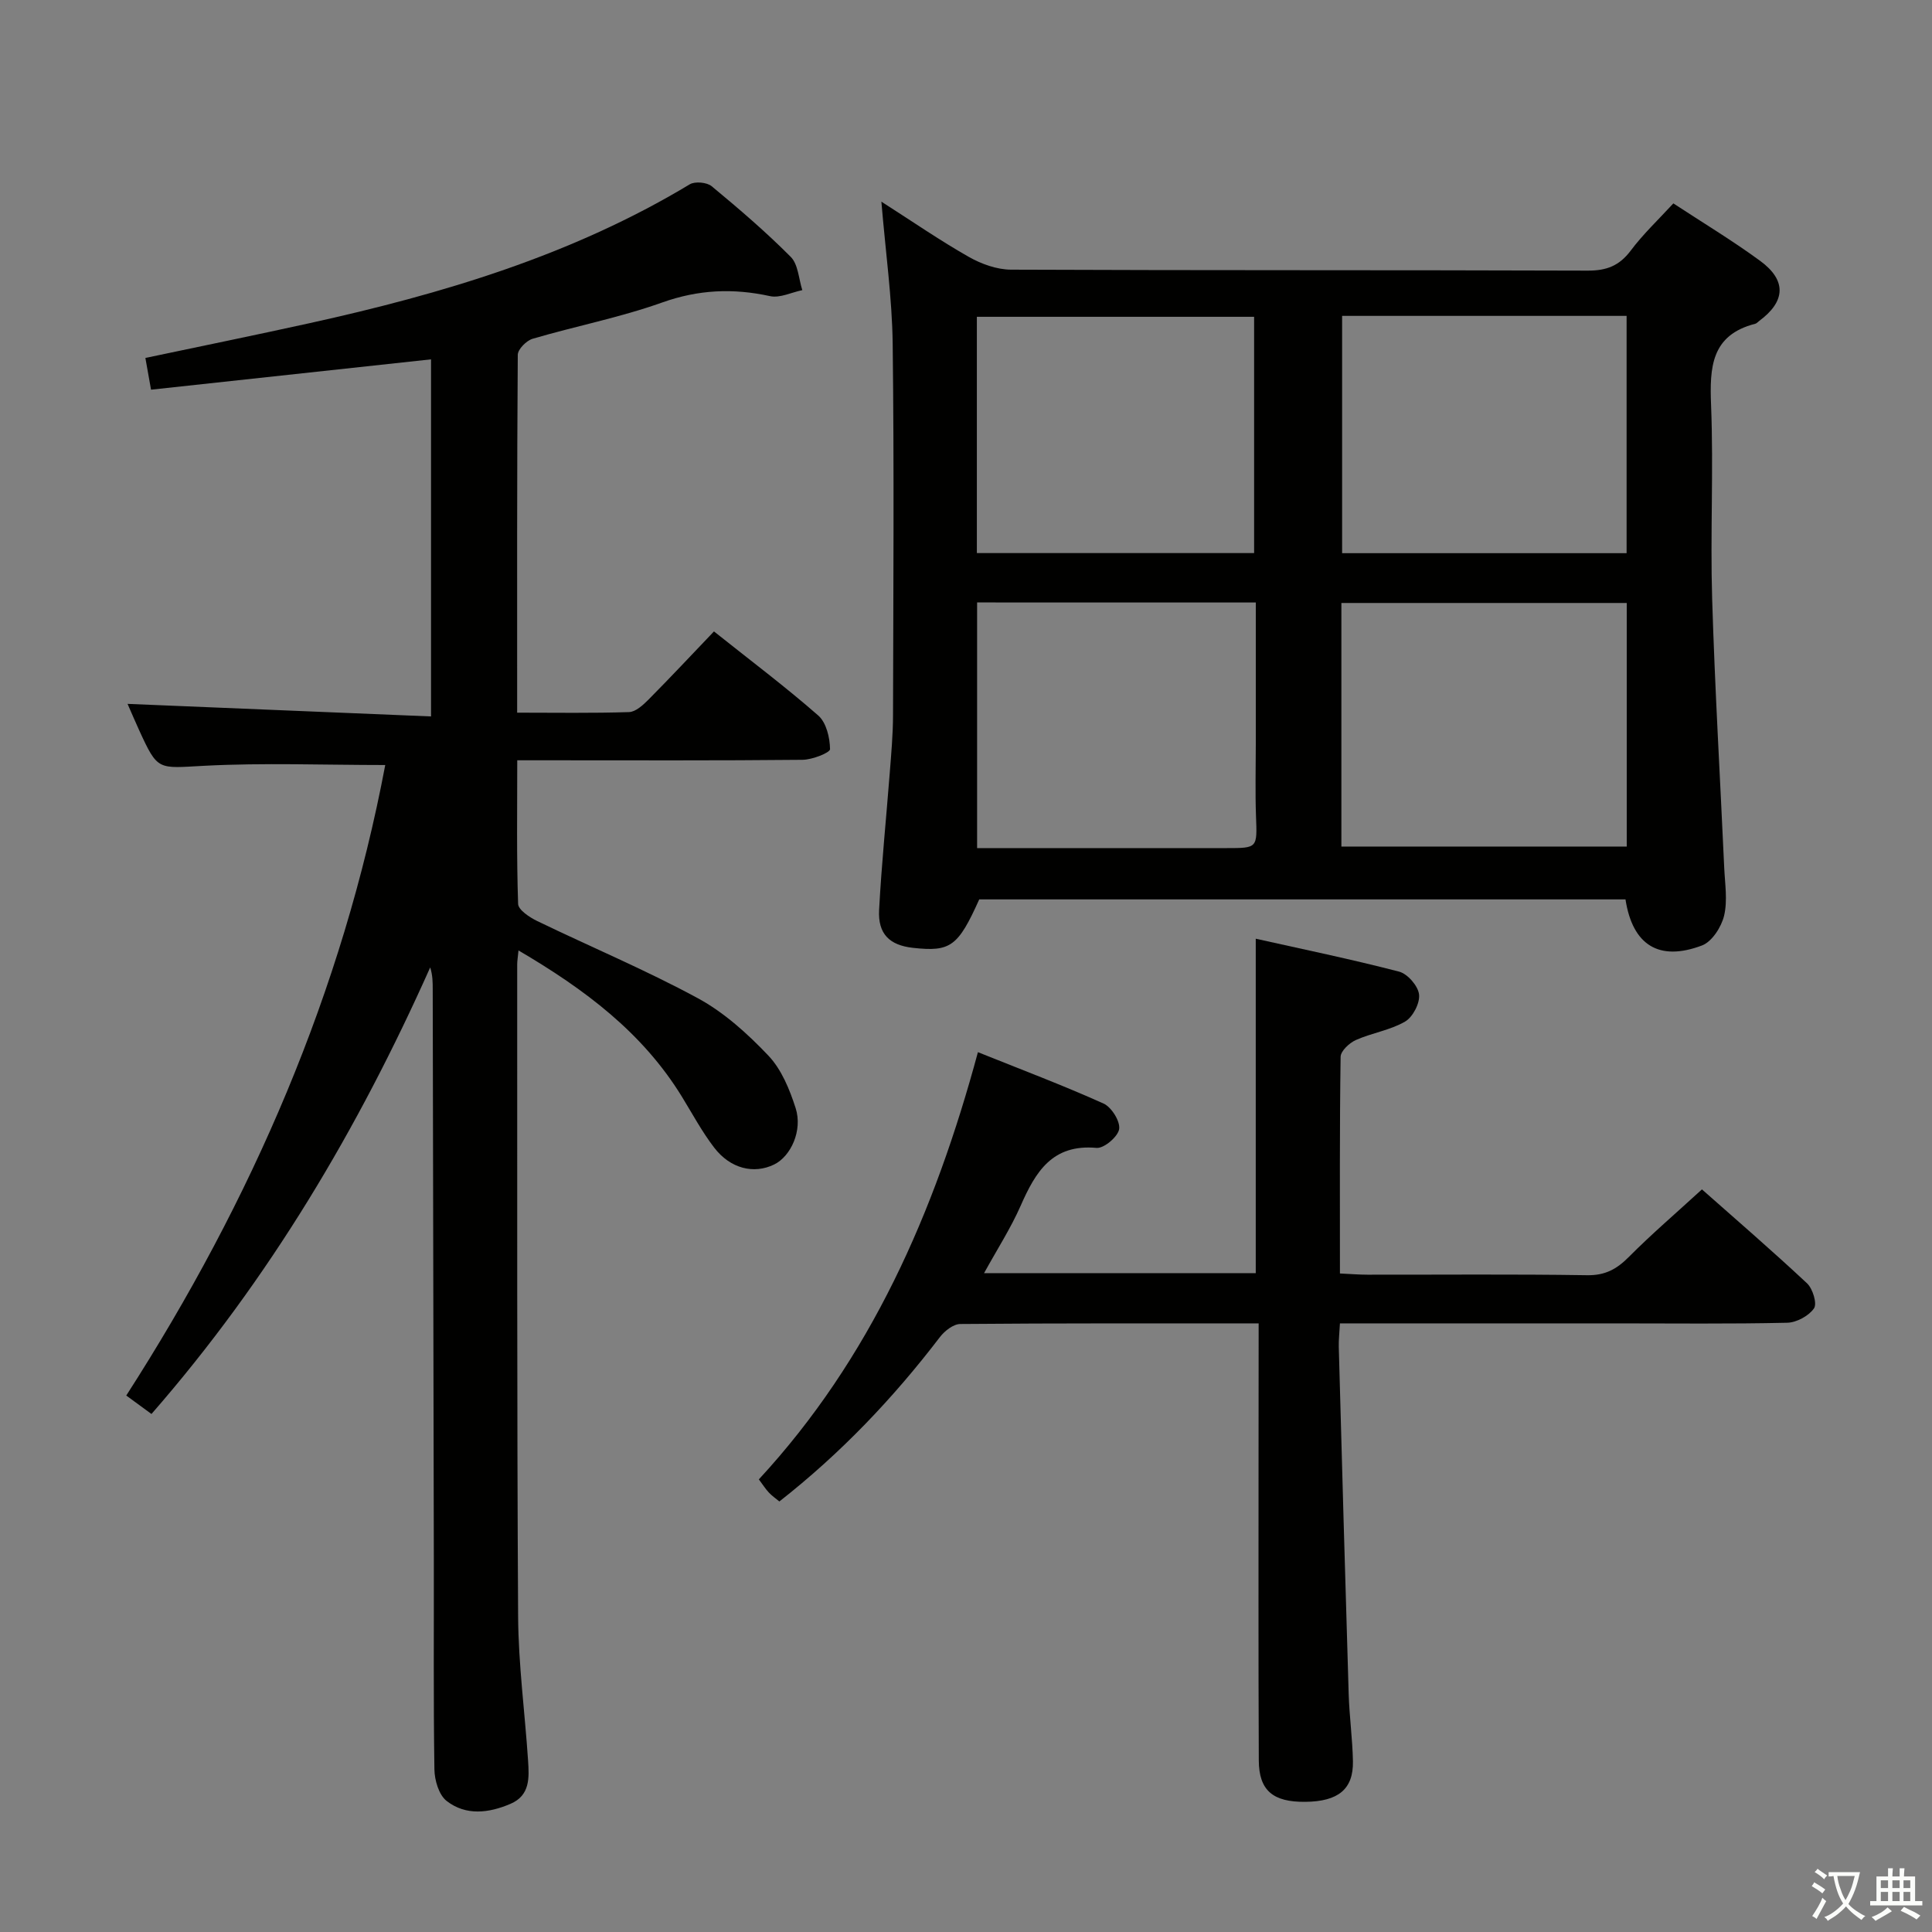 <svg enable-background="new 0 0 400 400" viewBox="0 0 400 400" xmlns="http://www.w3.org/2000/svg"><rect x="0" y="0" width="400" height="400" fill="#808080" stroke="none"/><path d="m377.9 391.2c-.2.3-.4.5-.6.8-.7-.6-1.4-1-2.2-1.5.2-.3.4-.5.5-.8.6.4 1.4.8 2.3 1.5zm-1.8 6.1c-.2-.2-.5-.4-.9-.6.4-.6.8-1.2 1.2-1.9s.7-1.3.9-1.9c.3.3.5.5.8.7-.7 1.3-1.4 2.6-2 3.7zm2.2-9c-.3.3-.5.5-.6.8-.6-.6-1.3-1.1-2-1.5.3-.3.5-.5.6-.7.6.5 1.3.9 2 1.4zm.3.2v-.9h2 4.5c-.3 1.3-.6 2.5-1 3.6s-.9 2.1-1.4 3c.4.5 1 1 1.6 1.4s1.2.8 1.9 1.1c-.3.2-.5.4-.8.8-.4-.3-1-.7-1.6-1.2s-1.2-1.1-1.6-1.6c-.5.6-1.1 1.1-1.7 1.6s-1.4.9-2.1 1.4c-.1-.3-.3-.5-.7-.8.6-.2 1.2-.5 1.9-1s1.4-1.1 2-1.8c-.5-.8-.9-1.6-1.2-2.5s-.6-2-.8-3.2c-.4.1-.7.1-1 .1zm2.5 2.7c.3 1 .7 1.7 1 2.2.3-.5.6-1.1 1-2s.6-1.9.9-3h-3.2-.4c.1.9.3 1.8.7 2.8z" fill="#fbfcfa"/><path d="m396.5 388.5v1.5 3.6h1.5v.9c-.4 0-1 0-1.7 0h-7.9c-.5 0-.9 0-1.2 0v-.9h1.3v-3.5c0-.7 0-1.2 0-1.6h2.4c0-.8 0-1.4 0-1.7h1c0 .3-.1.8-.1 1.7h1.5c0-.8 0-1.4 0-1.7h1c0 .3-.1.9-.1 1.7zm-8.2 9.2c-.2-.3-.5-.5-.8-.8.8-.3 1.4-.6 1.9-.9s1-.7 1.4-1.1c.3.3.6.5.9.8-1.6 1-2.8 1.6-3.4 2zm2.6-6.8v-1.6h-1.5v1.6zm0 2.7v-1.9h-1.5v1.9zm2.4-2.7v-1.6h-1.5v1.6zm0 2.7v-1.9h-1.5v1.9zm.2 2 .7-.8c.4.2.9.5 1.6.8s1.3.7 1.8 1c-.3.3-.5.5-.8.8-.4-.3-1.5-1-3.3-1.8zm2-4.7v-1.6h-1.4v1.6zm0 2.7v-1.9h-1.4v1.9z" fill="#fbfcfa"/><g fill="#010100"><path d="m31.36 292.75c-1.84-1.35-3.27-2.39-5.22-3.82 26.04-40.49 44.78-83.73 53.62-130.54-12.66 0-25.12-.49-37.52.16-9.57.5-9.54 1.14-13.44-7.39-.82-1.79-1.59-3.61-2.39-5.43 20.99.87 41.71 1.73 62.83 2.6 0-25.37 0-49.44 0-73.93-19.27 2.09-38.46 4.16-57.97 6.28-.45-2.5-.76-4.25-1.17-6.57 11.32-2.39 22.66-4.7 33.95-7.19 27.53-6.07 54.36-14.06 78.76-28.76 1.09-.65 3.55-.42 4.54.4 5.64 4.67 11.22 9.45 16.37 14.63 1.54 1.55 1.64 4.55 2.39 6.88-2.24.46-4.65 1.69-6.69 1.24-7.64-1.67-14.82-1.36-22.33 1.32-8.72 3.11-17.91 4.89-26.82 7.51-1.28.38-3.06 2.17-3.07 3.32-.18 24.47-.13 48.95-.13 74.09 7.94 0 15.57.13 23.17-.12 1.38-.05 2.9-1.46 4.02-2.58 4.56-4.6 8.98-9.33 13.56-14.12 7.68 6.12 14.86 11.51 21.59 17.41 1.67 1.46 2.41 4.59 2.44 6.96.01.74-3.68 2.19-5.69 2.21-17.66.18-35.32.1-52.99.1-1.8 0-3.61 0-6.08 0 0 10.23-.15 19.99.18 29.73.04 1.25 2.39 2.8 3.99 3.57 11.06 5.35 22.43 10.11 33.22 15.96 5.44 2.95 10.3 7.35 14.6 11.88 2.72 2.86 4.41 7.01 5.65 10.88 1.48 4.61-.99 9.98-4.46 11.67-4.18 2.03-9.05.88-12.4-3.49-2.52-3.28-4.5-6.98-6.67-10.52-8.15-13.3-20.12-22.26-33.85-30.31-.13 1.4-.27 2.15-.27 2.9.02 44.99-.07 89.98.19 134.97.06 9.95 1.4 19.89 2.06 29.84.23 3.52.46 7.22-3.63 8.97-4.49 1.93-9.25 2.51-13.24-.6-1.6-1.25-2.49-4.29-2.52-6.53-.22-14.49-.09-28.99-.12-43.49-.07-39.32-.15-78.64-.23-117.96 0-1.46 0-2.93-.52-4.59-14.9 33.38-33.27 64.46-57.71 92.46z"/><path d="m346.45 42.11c6.1 4 12.22 7.69 17.96 11.89 5.53 4.05 5.29 8.4-.19 12.45-.27.2-.51.5-.81.58-9.15 2.34-9.46 9.02-9.15 16.87.53 13.31-.18 26.66.22 39.97.56 18.6 1.66 37.18 2.5 55.76.15 3.33.72 6.8-.02 9.94-.56 2.34-2.5 5.38-4.56 6.17-8.94 3.39-14.4-.08-15.86-9.53-44.58 0-89.19 0-133.8 0-4.39 9.76-5.94 10.89-13.73 10.03-4.84-.54-7.27-2.87-7-7.86.5-9.45 1.47-18.88 2.2-28.32.31-3.97.67-7.96.68-11.94.06-25.65.24-51.31-.07-76.96-.12-9.43-1.46-18.84-2.34-29.41 6.54 4.18 12.18 8.08 18.11 11.44 2.59 1.47 5.79 2.62 8.71 2.64 39.81.17 79.63.06 119.44.2 3.86.01 6.5-.99 8.85-4.1 2.57-3.44 5.73-6.42 8.86-9.82zm-9.65 82.73c-19.97 0-39.48 0-59.08 0v50.43h59.08c0-16.9 0-33.5 0-50.43zm-134.5-.11v50.86h5.69 45.94c6.47 0 6.36 0 6.11-6.65-.18-4.99-.04-9.99-.04-14.98 0-9.64 0-19.27 0-29.22-19.41-.01-38.46-.01-57.7-.01zm134.47-59.33c-19.82 0-39.22 0-58.9 0v49.13h58.9c0-16.4 0-32.49 0-49.13zm-134.52 49.11h57.4c0-16.53 0-32.73 0-48.92-19.37 0-38.39 0-57.4 0z"/><path d="m260.59 274c-21.14 0-41.45-.06-61.77.12-1.43.01-3.23 1.42-4.2 2.68-9.65 12.63-20.5 24.06-33.26 34.06-.76-.63-1.54-1.16-2.17-1.84-.68-.72-1.21-1.57-2.08-2.73 23.11-25 36.37-55.16 45.36-88.45 8.93 3.59 17.59 6.85 26.01 10.64 1.64.74 3.47 3.66 3.23 5.28-.24 1.57-3.14 4.04-4.68 3.9-9.18-.84-12.64 4.98-15.72 11.99-2.05 4.65-4.84 8.98-7.57 13.94h56.25c0-22.94 0-45.84 0-69.24 9.61 2.15 19.72 4.23 29.69 6.82 1.75.46 3.92 2.96 4.12 4.72.21 1.8-1.29 4.69-2.9 5.62-3.08 1.79-6.87 2.34-10.17 3.81-1.35.6-3.15 2.27-3.17 3.48-.22 14.8-.14 29.6-.14 44.86 2.18.1 3.93.25 5.69.25 15.16.02 30.33-.13 45.49.11 3.73.06 6.12-1.26 8.62-3.77 4.69-4.72 9.76-9.06 15.15-14 6.76 5.98 14.4 12.57 21.76 19.45 1.18 1.11 2.12 4.2 1.44 5.18-1.08 1.56-3.6 2.93-5.54 2.98-11.82.27-23.66.13-35.49.13-17.16 0-34.33 0-51.49 0-1.79 0-3.58 0-5.63 0-.1 1.97-.28 3.43-.24 4.89.66 23.95 1.32 47.89 2.05 71.84.14 4.65.79 9.28.88 13.92.11 5.79-3.03 8.34-9.86 8.41-6.68.07-9.6-2.33-9.63-8.57-.1-21.66-.05-43.32-.05-64.98.02-8.3.02-16.6.02-25.5z"/></g></svg>